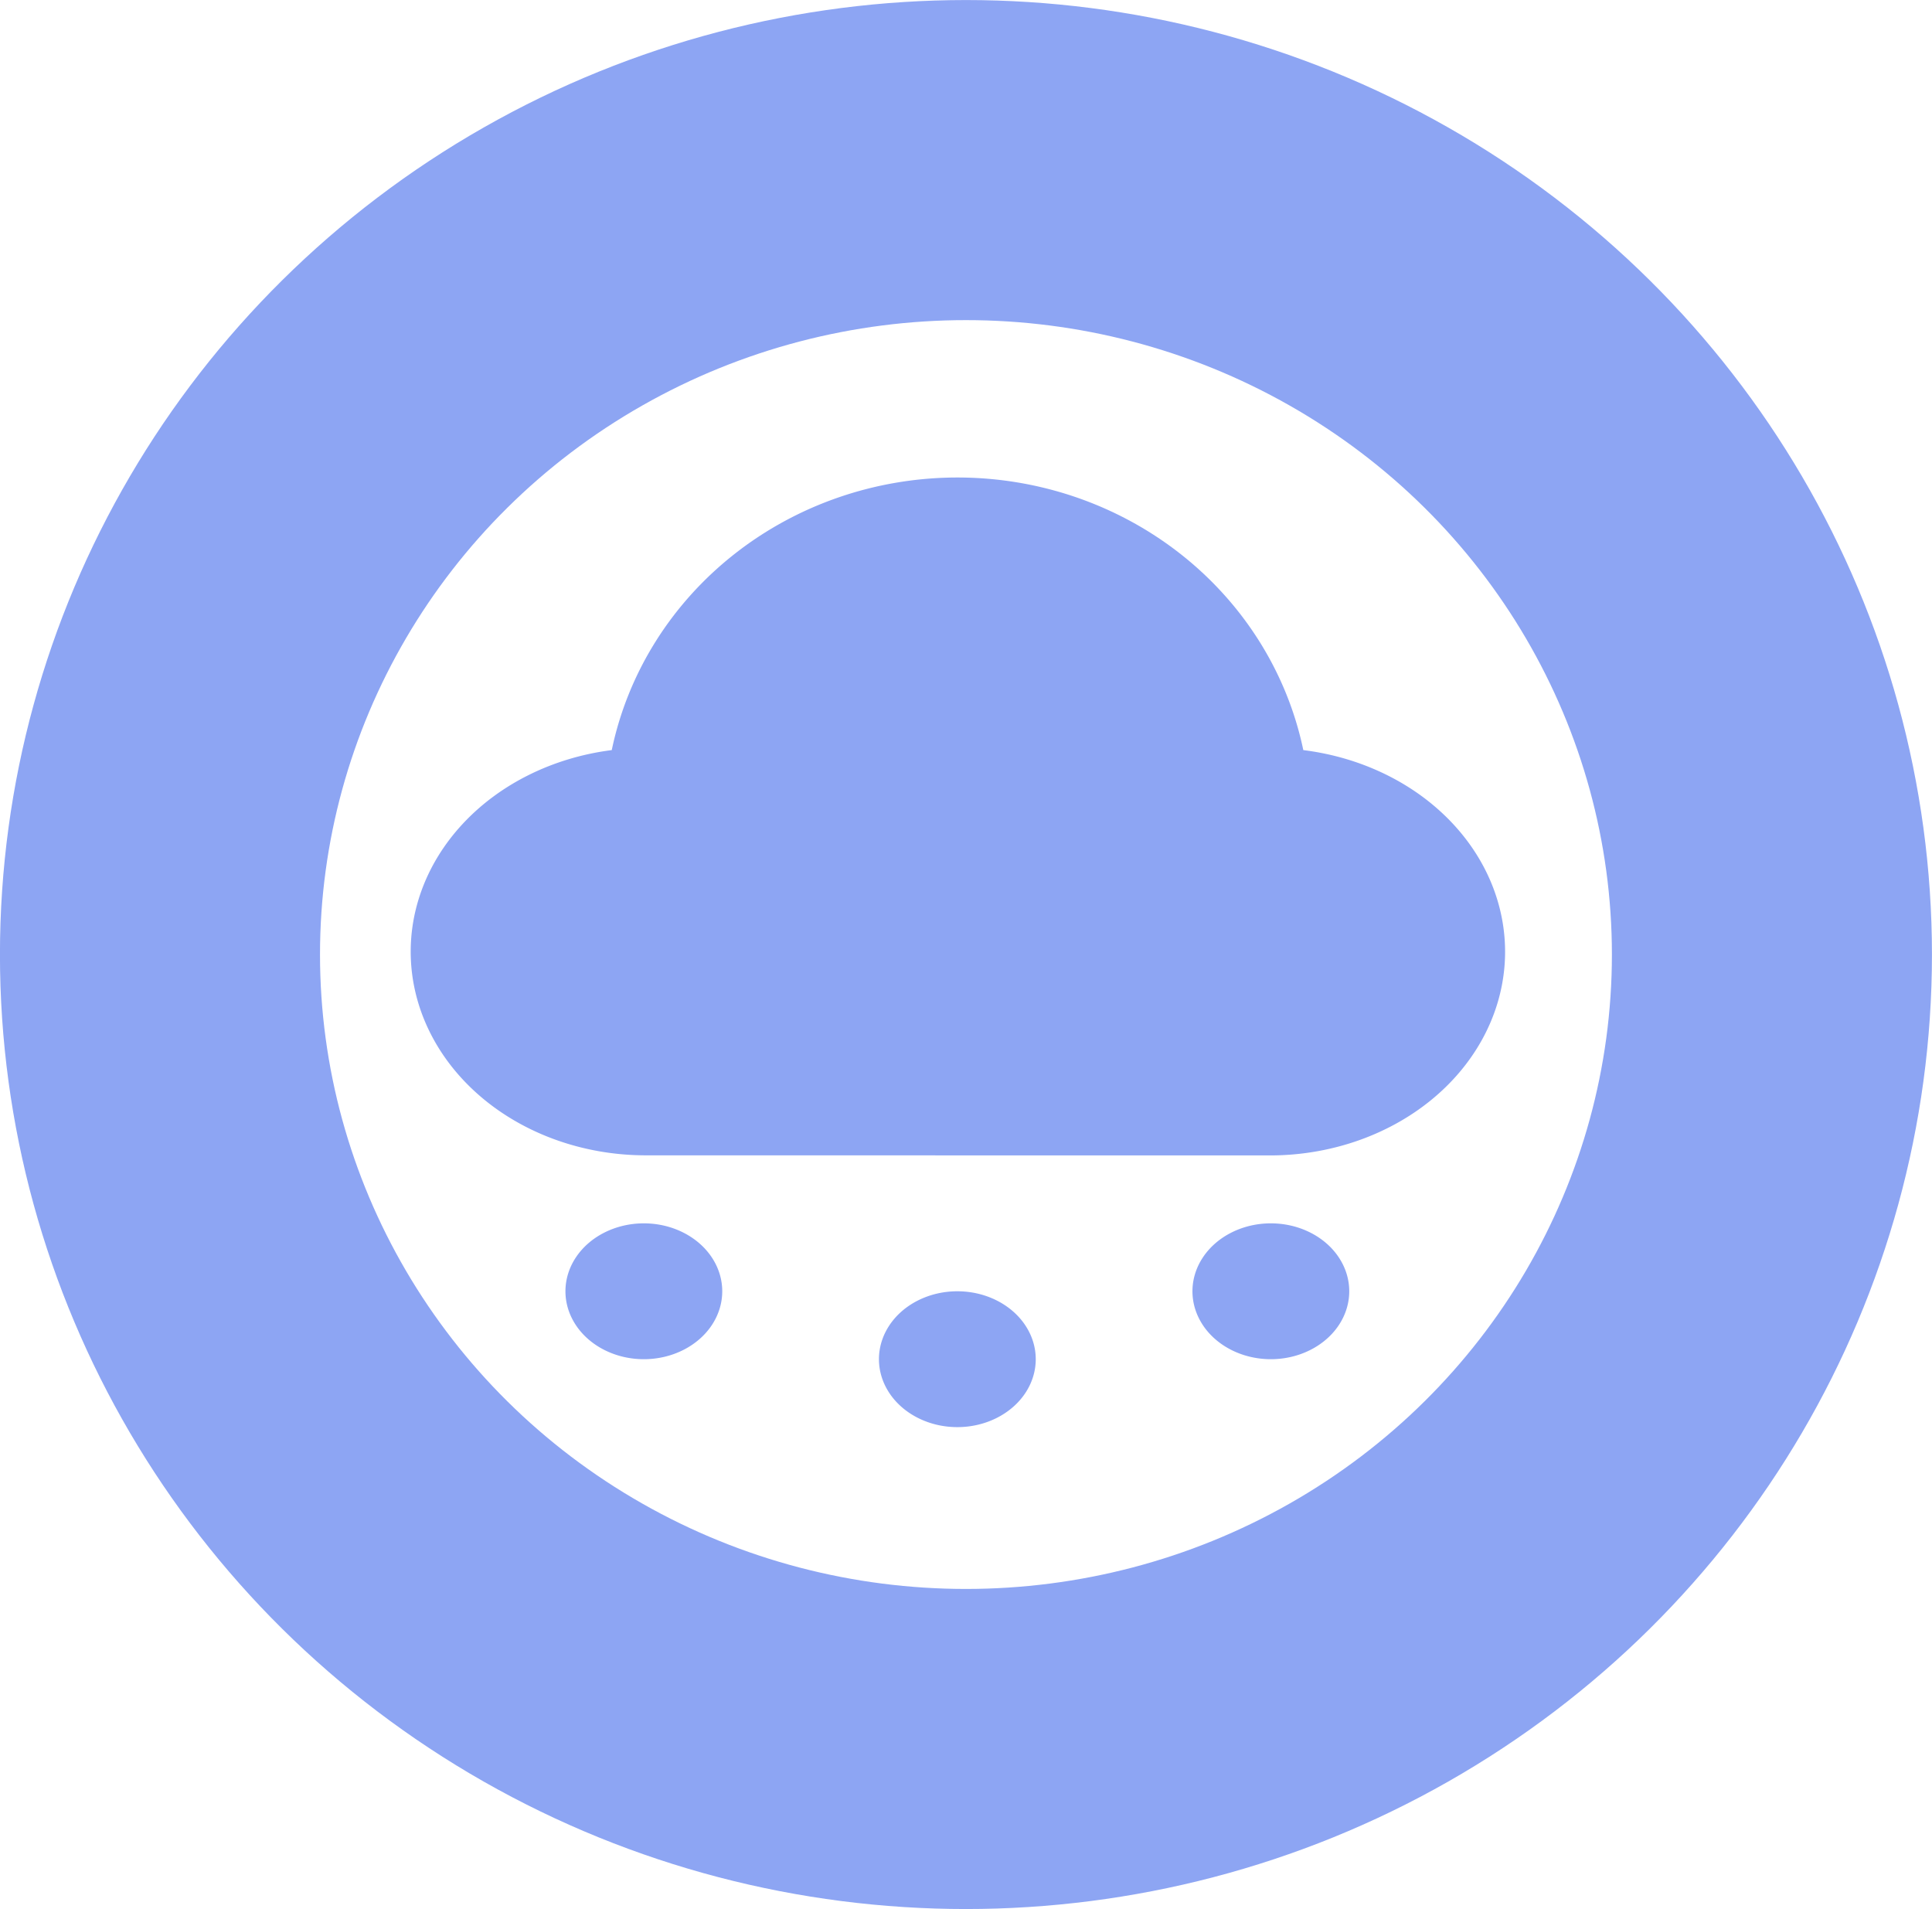 <?xml version="1.0" encoding="UTF-8" standalone="no"?>
<svg
   width="20.651"
   height="20.403"
   version="1.1"
   id="svg1"
   sodipodi:docname="Gpu2d.svg"
   inkscape:version="1.3.2 (091e20e, 2023-11-25, custom)"
   xmlns:inkscape="http://www.inkscape.org/namespaces/inkscape"
   xmlns:sodipodi="http://sodipodi.sourceforge.net/DTD/sodipodi-0.dtd"
   xmlns="http://www.w3.org/2000/svg"
   xmlns:svg="http://www.w3.org/2000/svg">
  <defs
     id="defs1" />
  <sodipodi:namedview
     id="namedview1"
     pagecolor="#ffffff"
     bordercolor="#000000"
     borderopacity="0.25"
     inkscape:showpageshadow="2"
     inkscape:pageopacity="0.0"
     inkscape:pagecheckerboard="0"
     inkscape:deskcolor="#d1d1d1"
     inkscape:zoom="45.254834"
     inkscape:cx="10.197806"
     inkscape:cy="10.363534"
     inkscape:window-width="2409"
     inkscape:window-height="1855"
     inkscape:window-x="507"
     inkscape:window-y="138"
     inkscape:window-maximized="0"
     inkscape:current-layer="svg1" />
  <ellipse
     cx="10.325"
     cy="10.202"
     fill="none"
     stroke="#8da5f3"
     stroke-width="3.421"
     id="circle1"
     rx="8.615"
     ry="8.491"
     style="display:inline" />
  <path
     fill="#8da5f3"
     d="m 13.584,12.349 a 2.513,2.177 0 0 0 0.347,-4.332 3.77,3.629 0 0 0 -7.392,0 2.513,2.177 0 0 0 0.347,4.331 z m -6.702,0.726 a 0.838,0.726 0 0 0 0,1.452 0.838,0.726 0 0 0 0,-1.452 z m 6.702,0 a 0.838,0.726 0 0 0 0,1.452 0.838,0.726 0 0 0 0,-1.452 z m -3.351,0.726 a 0.838,0.726 0 0 0 0,1.452 0.838,0.726 0 0 0 0,-1.452 z"
     id="path1"
     style="display:inline;stroke-width:0.78" />
</svg>
